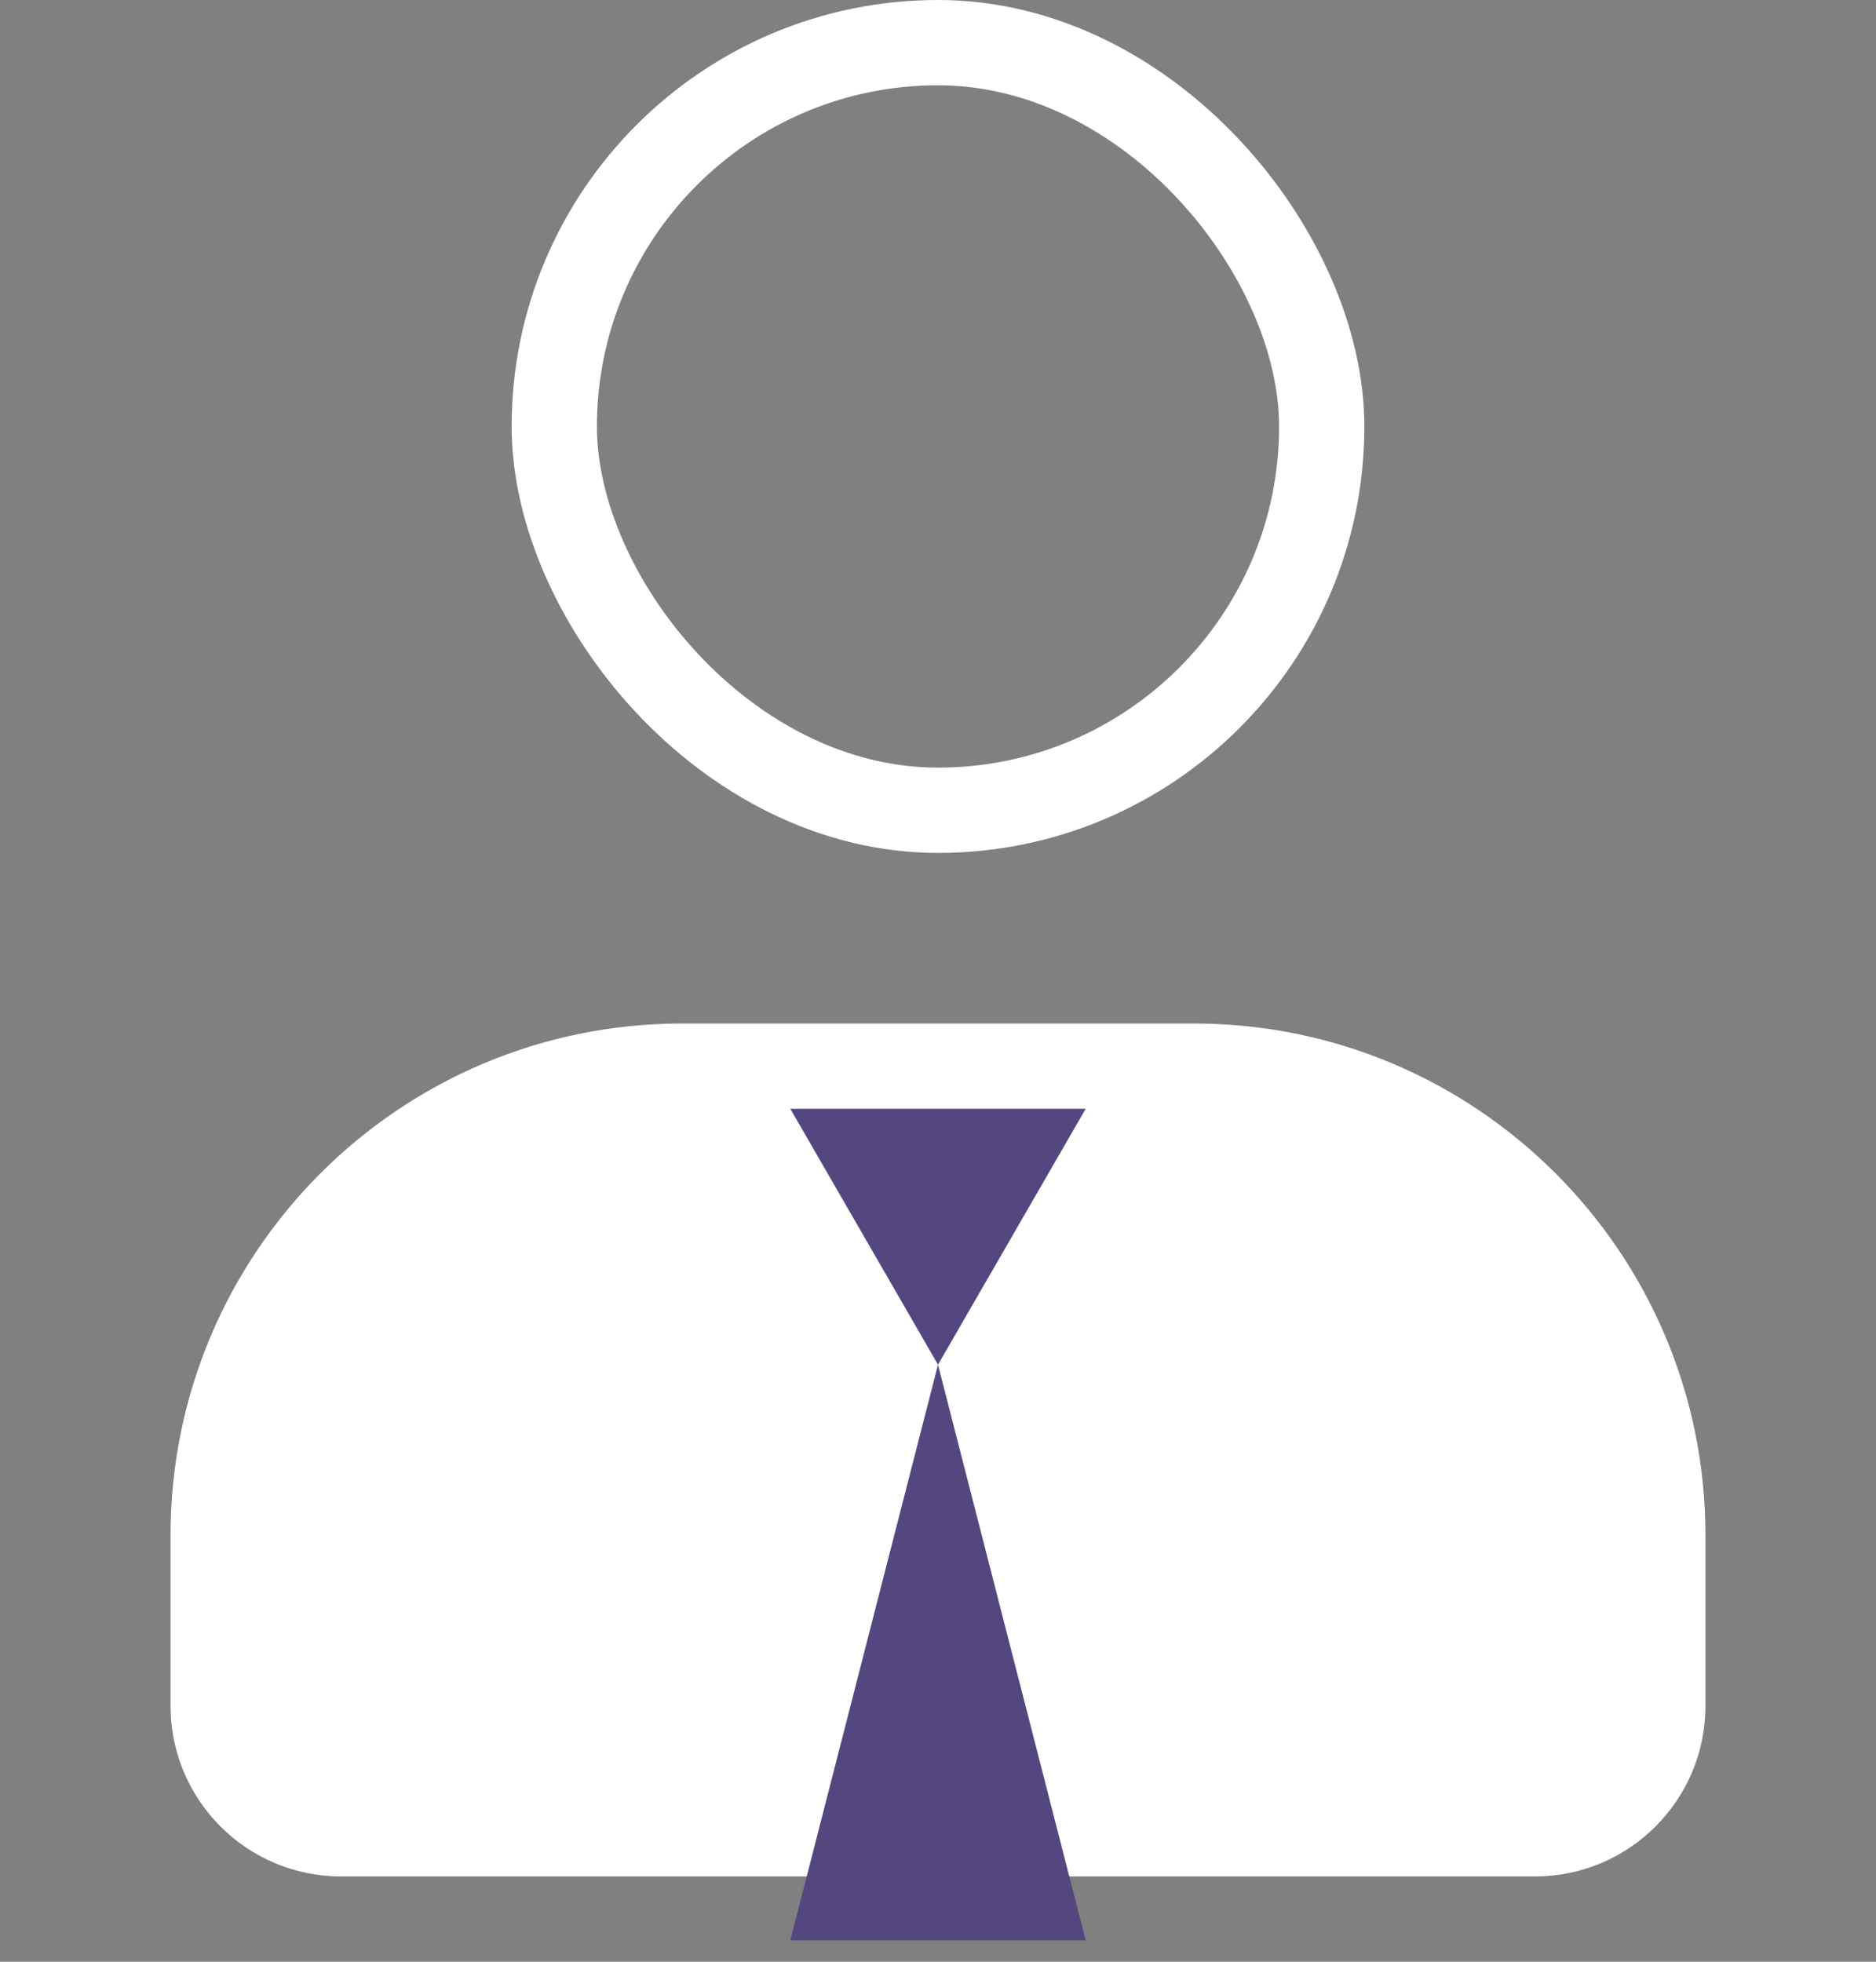 <svg width="22" height="23" viewBox="0 0 22 23" fill="none" xmlns="http://www.w3.org/2000/svg">
<rect x="0" y="0" width="22" height="23" fill="#808080" stroke="none"/>
<rect x="6.5" y="0.5" width="9" height="9" rx="4.5" stroke="white"/>
<path d="M2 18C2 14.686 4.686 12 8 12H14C17.314 12 20 14.686 20 18V20C20 21.105 19.105 22 18 22H4C2.895 22 2 21.105 2 20V18Z" fill="white"/>
<path d="M11 16L9.268 13H12.732L11 16Z" fill="#544780"/>
<path d="M11 16L12.732 22.75H9.268L11 16Z" fill="#544780"/>
</svg>

